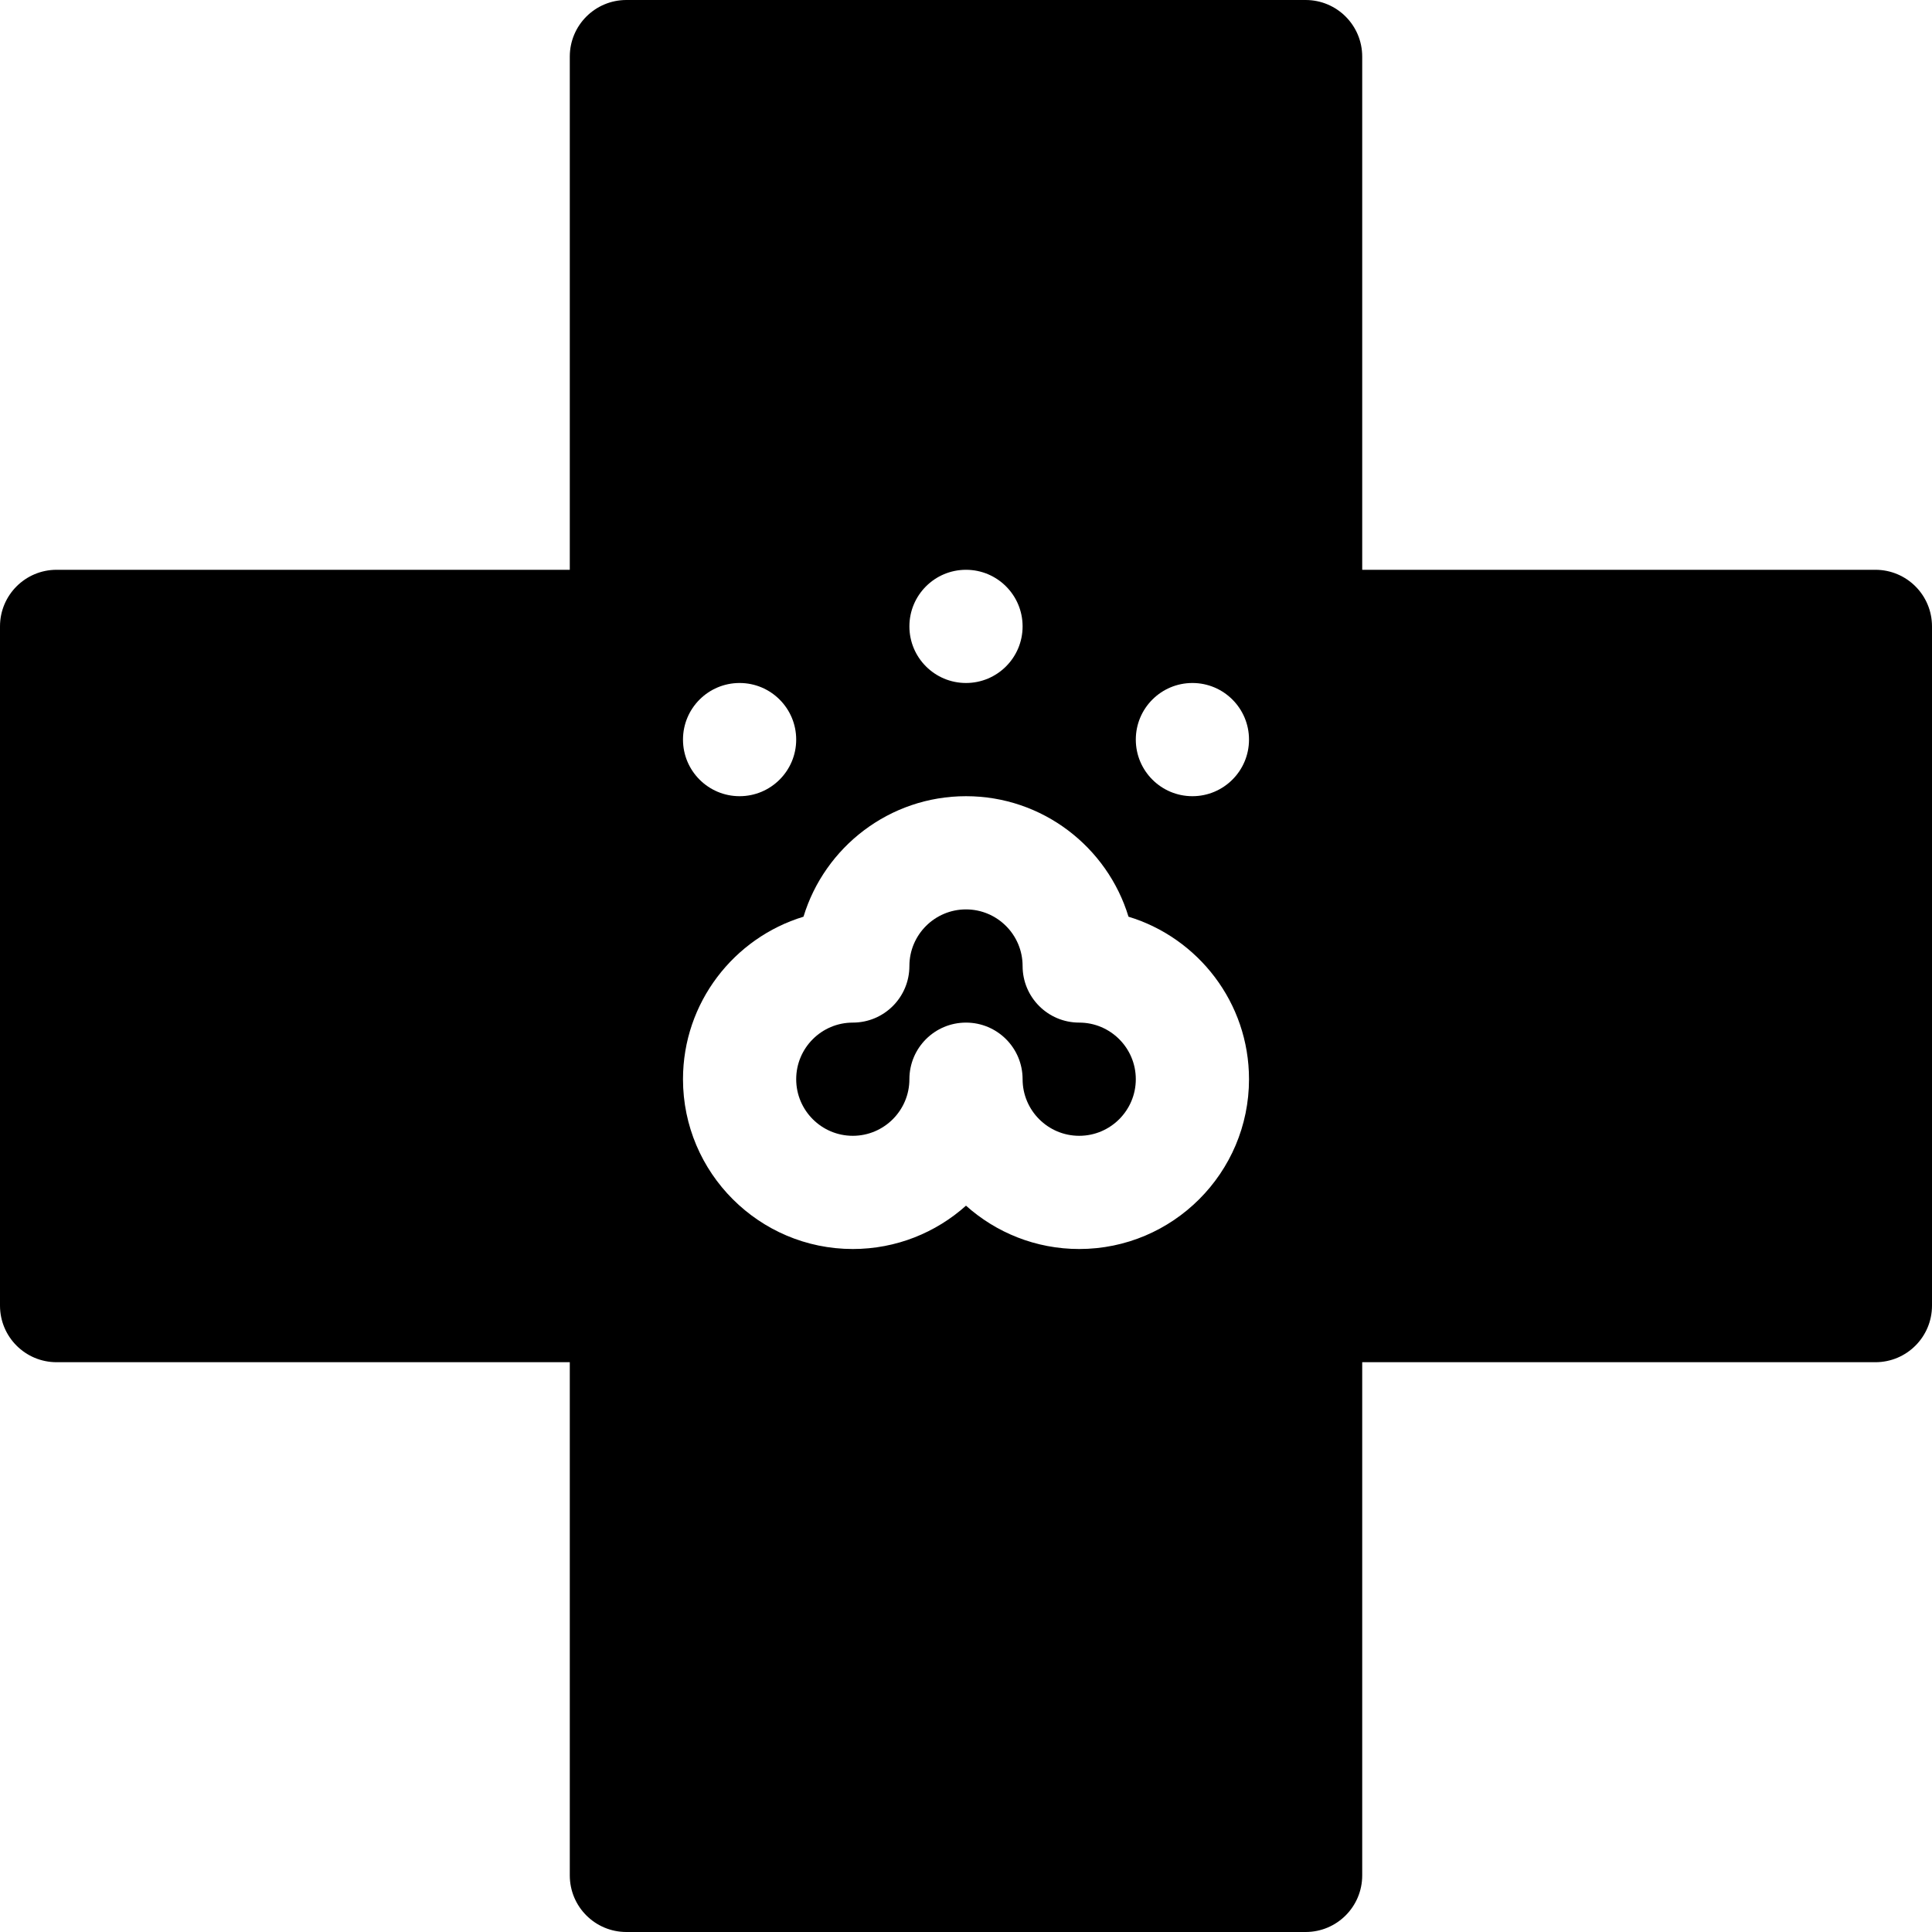 <svg id="Capa_1" enable-background="new 0 0 512 512" height="512" viewBox="0 0 512 512" width="512" xmlns="http://www.w3.org/2000/svg"><g><path d="m497 151h-136v-136c0-8.291-6.709-15-15-15h-180c-8.291 0-15 6.709-15 15v136h-136c-8.291 0-15 6.709-15 15v180c0 8.291 6.709 15 15 15h136v136c0 8.291 6.709 15 15 15h180c8.291 0 15-6.709 15-15v-136h136c8.291 0 15-6.709 15-15v-180c0-8.291-6.709-15-15-15zm-241 0c8.284 0 15 6.714 15 15 0 8.284-6.716 15-15 15s-15-6.716-15-15c0-8.286 6.716-15 15-15zm-60 30c8.284 0 15 6.714 15 15 0 8.284-6.716 15-15 15s-15-6.716-15-15c0-8.286 6.716-15 15-15zm90 150c-11.514 0-22.031-4.351-30-11.484-7.969 7.133-18.486 11.484-30 11.484-24.814 0-45-20.186-45-45 0-20.273 13.477-37.456 31.934-43.066 5.61-18.457 22.793-31.934 43.066-31.934s37.456 13.477 43.066 31.934c18.457 5.61 31.934 22.793 31.934 43.066 0 24.814-20.186 45-45 45zm30-120c-8.284 0-15-6.716-15-15 0-8.286 6.716-15 15-15s15 6.714 15 15c0 8.284-6.716 15-15 15z"/><path d="m286 271c-8.291 0-15-6.709-15-15 0-8.276-6.724-15-15-15s-15 6.724-15 15c0 8.291-6.709 15-15 15-8.276 0-15 6.724-15 15s6.724 15 15 15 15-6.724 15-15c0-8.291 6.709-15 15-15s15 6.709 15 15c0 8.276 6.724 15 15 15s15-6.724 15-15-6.724-15-15-15z"/></g></svg>